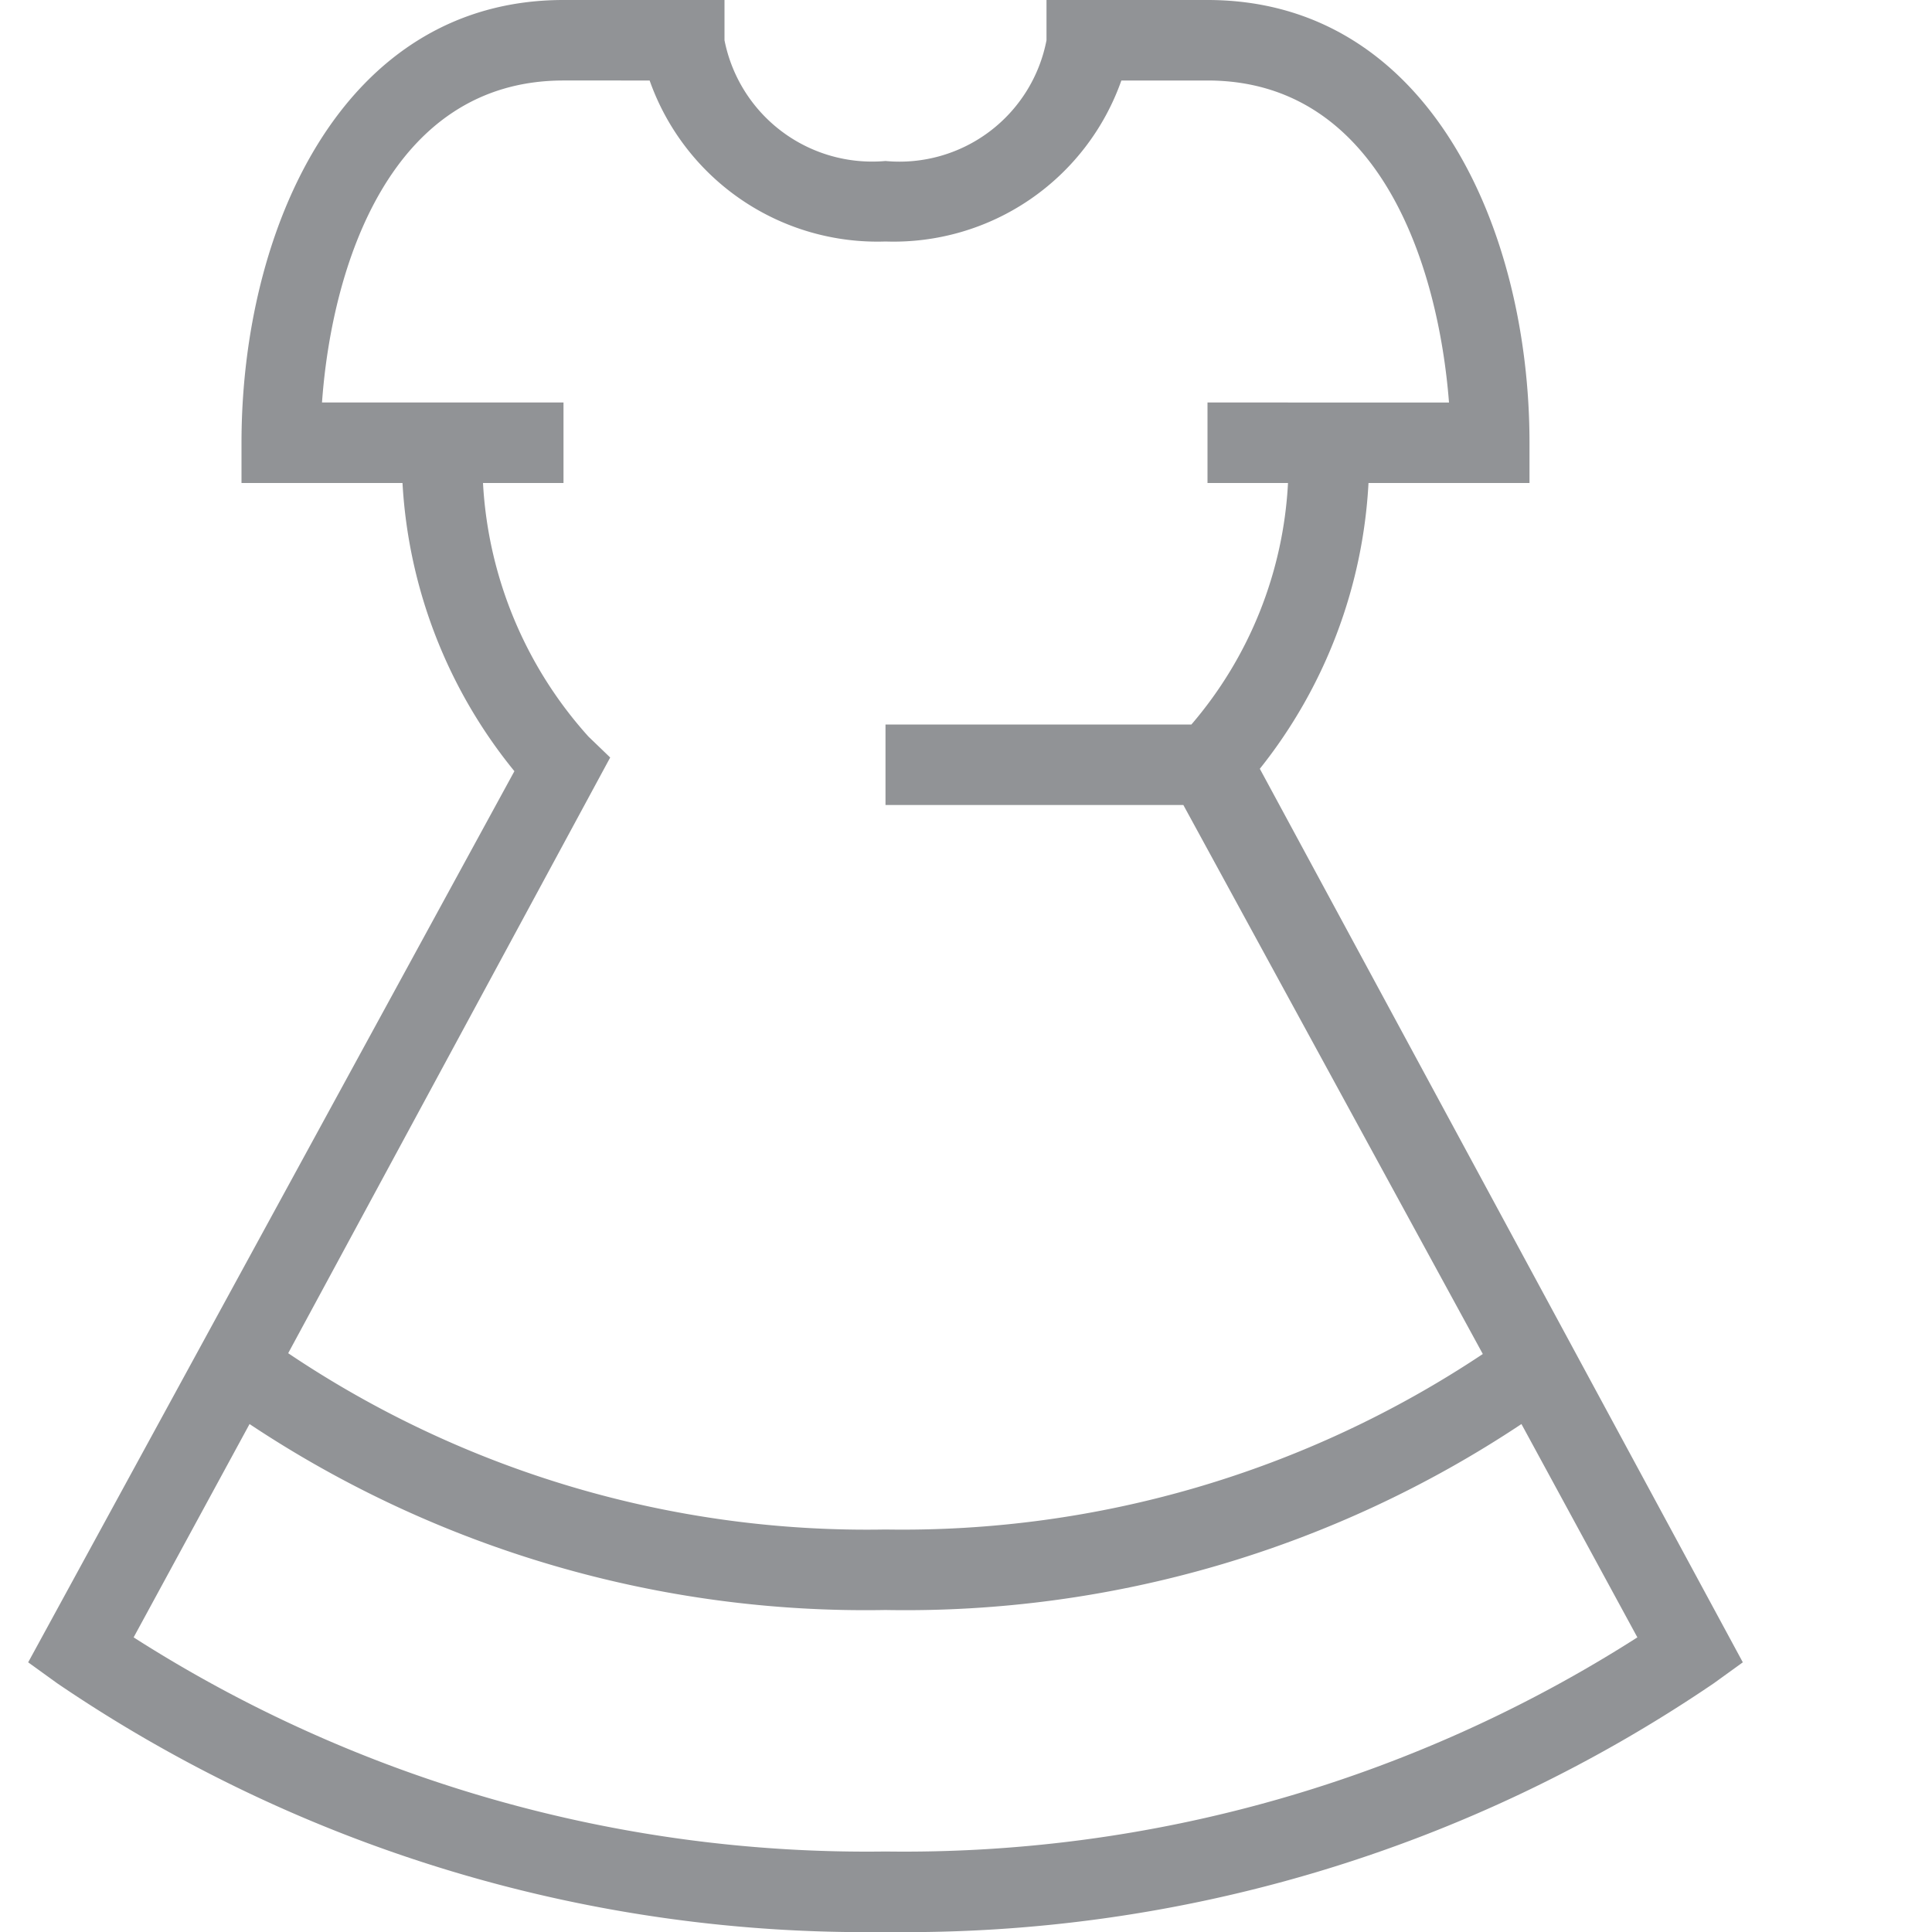 <svg id="ikony" xmlns="http://www.w3.org/2000/svg" viewBox="0 0 24 24"><defs><style>.cls-1{fill:#919396;}</style></defs><title>emfi</title><path class="cls-1" d="M.35,20.65l.36.26A17.85,17.85,0,0,0,11,24a17.85,17.85,0,0,0,10.29-3.09l.36-.26-6-11.1A6.22,6.22,0,0,0,17,6h2V5.5C19,2.85,17.75,0,15,0H13V.5A1.86,1.86,0,0,1,11,2,1.87,1.87,0,0,1,9,.5V0H7C4.25,0,3,2.85,3,5.5V6H5A6.21,6.21,0,0,0,6.39,9.58ZM11,23a16.91,16.91,0,0,1-9.34-2.66L3.1,17.69A13.81,13.81,0,0,0,11,20a13.81,13.81,0,0,0,7.9-2.31l1.44,2.65A16.91,16.91,0,0,1,11,23ZM6,6H7V5H4c.12-1.68.84-4,3-4H8.07A3,3,0,0,0,11,3a3,3,0,0,0,2.93-2H15c2.15,0,2.87,2.32,3,4H15V6h1a5,5,0,0,1-1.2,3H11v1h3.7l3.72,6.82A13,13,0,0,1,11,19a12.88,12.88,0,0,1-7.42-2.19l4-7.4-.27-.26A5.12,5.12,0,0,1,6,6Z"/></svg>